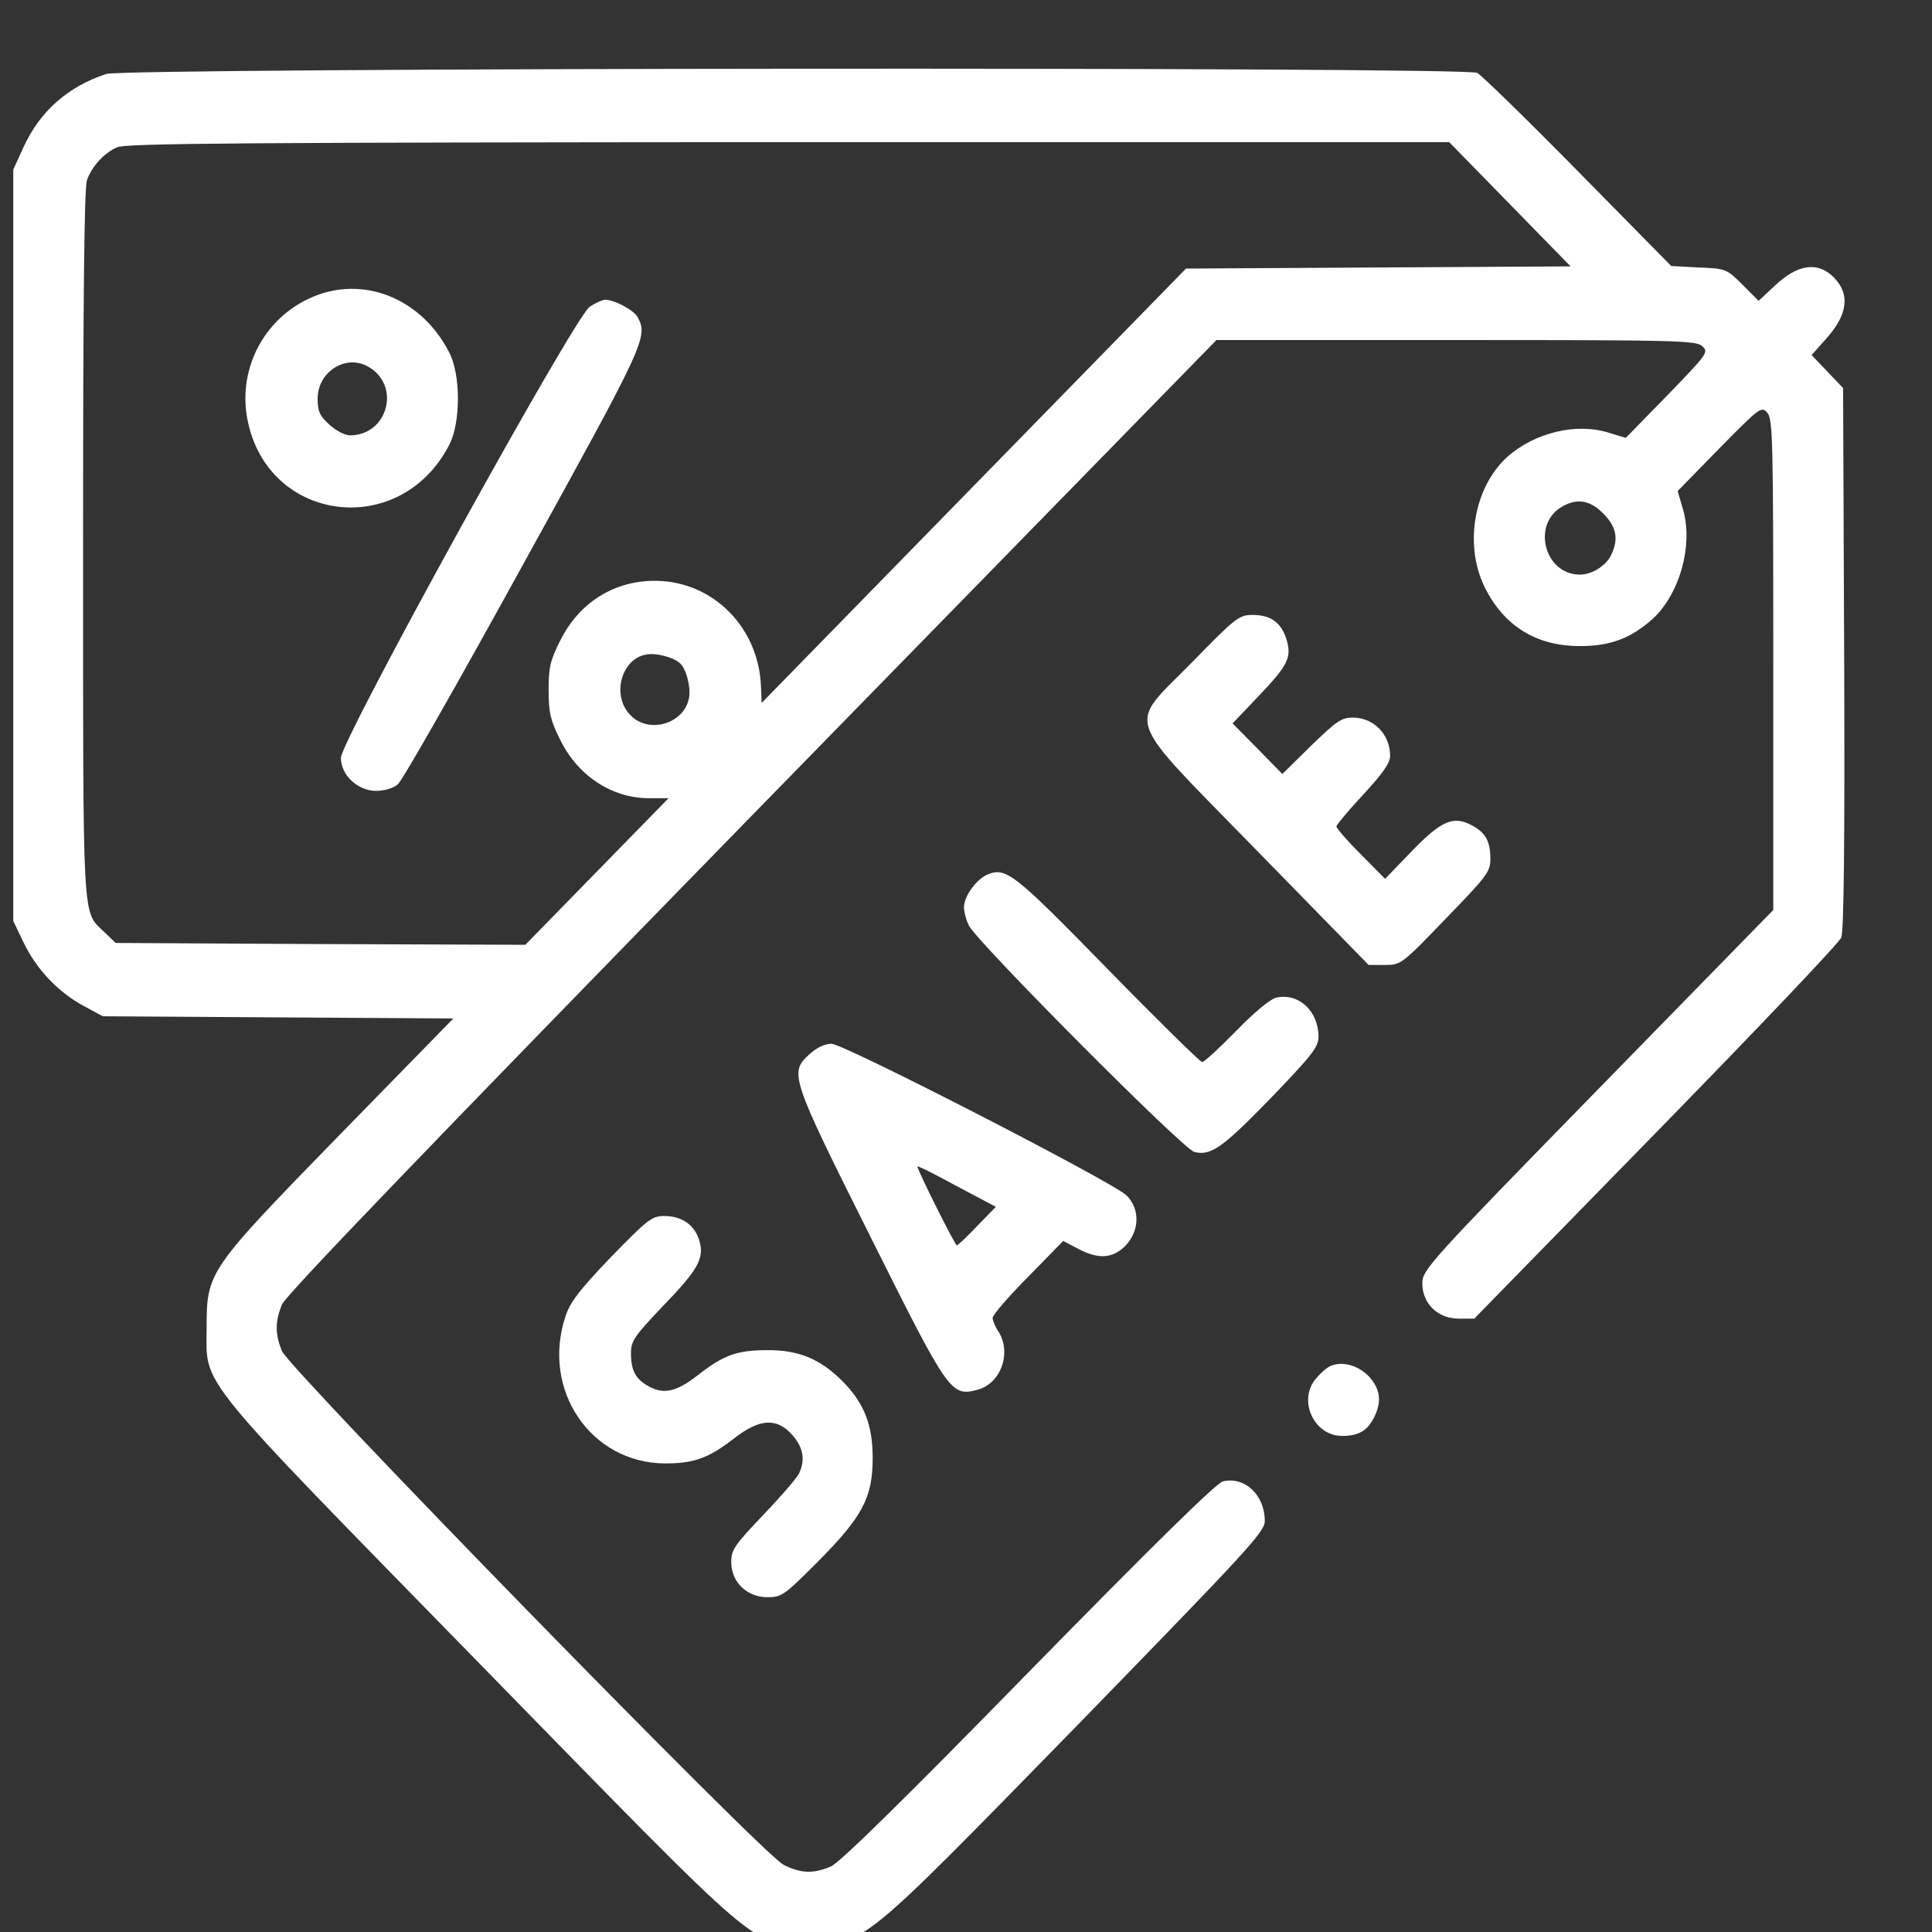 <?xml version="1.0" encoding="UTF-8" standalone="no"?>
<!-- Created with Inkscape (http://www.inkscape.org/) -->

<svg
   width="26"
   height="26"
   viewBox="0 0 6.879 6.879"
   version="1.1"
   id="svg12"
   inkscape:export-filename="bitmap.svg"
   inkscape:export-xdpi="96"
   inkscape:export-ydpi="96"
   xmlns:inkscape="http://www.inkscape.org/namespaces/inkscape"
   xmlns:sodipodi="http://sodipodi.sourceforge.net/DTD/sodipodi-0.dtd"
   xmlns="http://www.w3.org/2000/svg"
   xmlns:svg="http://www.w3.org/2000/svg">
  <rect x="0" y="0" width="6.879" height="6.879" fill="#333333" stroke="none"/>
  <sodipodi:namedview
     id="namedview14"
     pagecolor="#ffffff"
     bordercolor="#000000"
     borderopacity="0.25"
     inkscape:showpageshadow="2"
     inkscape:pageopacity="0.0"
     inkscape:pagecheckerboard="0"
     inkscape:deskcolor="#d1d1d1"
     inkscape:document-units="px"
     showgrid="false" />
  <defs
     id="defs9" />
  <g
     inkscape:label="Capa 1"
     inkscape:groupmode="layer"
     id="layer1">
    <g
       transform="matrix(0.051,0,0,0.045,-14.659,30.401)"
       id="g65">
      <g
         transform="matrix(0.025,0,0,-0.029,288.232,-521.652)"
         fill="#000000"
         stroke="none"
         id="g63"
         style="fill:#ffffff">
        <path
           d="M 265,5106 C 158,5072 79,5004 33,4905 L 5,4845 V 3820 2795 l 29,-59 c 36,-73 96,-135 168,-173 l 53,-28 489,-3 490,-3 -317,-317 C 548,1842 545,1838 545,1685 545,1522 502,1574 1308,768 2114,-38 2062,5 2225,5 c 160,0 138,-18 748,592 481,483 527,531 527,561 0,71 -56,122 -117,108 -19,-5 -195,-174 -543,-521 -354,-354 -527,-519 -552,-530 -50,-20 -83,-19 -132,5 -58,28 -1379,1351 -1401,1402 -19,47 -19,79 0,126 11,26 392,413 1313,1335 l 1297,1297 h 669 c 615,0 671,-1 688,-17 18,-16 14,-21 -98,-134 l -116,-116 -47,14 c -90,28 -207,1 -284,-66 -92,-82 -121,-237 -64,-353 53,-107 144,-163 267,-163 85,0 142,21 203,74 76,68 115,204 84,302 l -14,47 116,116 c 113,112 118,116 134,98 16,-17 17,-73 17,-688 v -669 l -490,-490 c -475,-475 -490,-492 -490,-529 0,-55 43,-96 102,-96 h 43 l 507,507 c 279,279 512,518 518,533 7,17 10,260 8,762 l -3,737 -44,45 -44,45 41,45 c 60,65 67,121 22,166 -45,45 -101,38 -166,-22 l -45,-41 -45,44 c -44,43 -46,44 -122,47 l -77,4 -260,258 c -143,142 -270,263 -282,269 -34,17 -3774,14 -3828,-3 z m 3920,-356 169,-169 -537,-3 -537,-3 -592,-592 -593,-593 -2,45 c -6,160 -133,286 -292,288 -115,2 -215,-58 -268,-162 -28,-54 -33,-73 -33,-135 0,-61 5,-83 31,-134 49,-100 145,-162 249,-162 h 55 l -200,-200 -200,-200 -572,2 -572,3 -32,30 c -62,59 -59,4 -59,1059 0,659 3,974 11,993 14,37 47,73 84,89 25,11 360,13 1875,14 h 1845 z m 261,-844 c 37,-37 43,-70 20,-115 -15,-28 -53,-51 -86,-51 -99,0 -136,138 -49,186 42,23 78,17 115,-20 z M 1866,3499 c 18,-14 32,-67 26,-96 -14,-71 -114,-99 -165,-45 -52,54 -23,153 46,164 27,5 74,-7 93,-23 z"
           style="fill:#ffffff"
           id="path47" />
        <path
           d="m 855,4503 c -142,-51 -225,-195 -196,-340 56,-282 426,-328 563,-70 33,60 33,194 0,254 -74,141 -227,206 -367,156 z m 138,-194 c 96,-49 60,-189 -48,-189 -14,0 -39,13 -57,29 -27,24 -33,36 -33,71 0,72 76,121 138,89 z"
           style="fill:#ffffff"
           id="path49" />
        <path
           d="m 1615,4471 c -42,-26 -695,-1183 -695,-1231 0,-47 47,-90 98,-90 23,0 49,7 61,18 12,9 170,280 351,602 340,602 348,618 319,672 -10,19 -65,48 -91,48 -7,0 -26,-8 -43,-19 z"
           style="fill:#ffffff"
           id="path51" />
        <path
           d="m 3298,3502 c -183,-183 -201,-133 182,-517 l 310,-310 h 45 c 45,0 47,1 170,126 115,116 125,128 125,163 0,48 -13,72 -52,92 -51,27 -85,13 -168,-71 l -74,-75 -68,67 c -38,37 -68,71 -68,76 0,4 34,44 75,87 54,57 75,86 75,105 0,59 -45,104 -103,105 -33,0 -46,-9 -118,-77 l -80,-77 -69,69 -70,69 74,76 c 82,84 92,105 76,155 -15,45 -44,65 -94,65 -38,0 -47,-7 -168,-128 z"
           style="fill:#ffffff"
           id="path53" />
        <path
           d="m 2724,2921 c -30,-13 -64,-59 -64,-88 0,-13 6,-36 14,-51 25,-47 598,-610 629,-617 46,-12 79,11 216,149 113,115 131,137 131,165 0,70 -55,120 -117,107 -18,-4 -61,-39 -113,-91 -47,-47 -89,-85 -95,-85 -5,0 -125,115 -265,255 -263,263 -283,278 -336,256 z"
           style="fill:#ffffff"
           id="path55" />
        <path
           d="m 2228,2431 c -56,-50 -53,-61 170,-496 220,-430 225,-438 300,-419 65,17 96,101 58,159 -9,13 -16,30 -16,37 0,8 44,58 99,112 l 98,98 41,-21 c 58,-30 97,-27 133,8 40,41 41,102 2,138 -44,39 -789,413 -823,413 -19,0 -42,-11 -62,-29 z m 469,-468 c -28,-29 -54,-53 -57,-53 -5,0 -110,205 -110,215 0,3 49,-21 109,-53 l 110,-57 z"
           style="fill:#ffffff"
           id="path57" />
        <path
           d="m 1674,1878 c -88,-90 -114,-123 -127,-162 -68,-201 71,-400 278,-401 82,0 121,14 194,69 71,54 119,56 162,8 31,-34 36,-69 18,-105 -6,-12 -51,-63 -100,-113 -80,-82 -89,-95 -89,-128 0,-55 44,-96 101,-96 40,0 47,5 141,97 125,123 153,175 153,283 0,90 -24,149 -82,207 -62,62 -124,88 -213,87 -85,0 -122,-14 -193,-68 -59,-45 -94,-53 -135,-32 -39,20 -52,44 -52,92 0,33 9,46 89,128 101,102 117,132 101,182 -14,41 -49,64 -97,64 -35,0 -46,-9 -149,-112 z"
           style="fill:#ffffff"
           id="path59" />
        <path
           d="m 3684,1581 c -12,-5 -31,-22 -44,-38 -47,-60 -1,-153 76,-153 46,0 70,14 89,50 22,43 18,76 -12,110 -30,32 -75,45 -109,31 z"
           style="fill:#ffffff"
           id="path61" />
      </g>
    </g>
  </g>
</svg>
